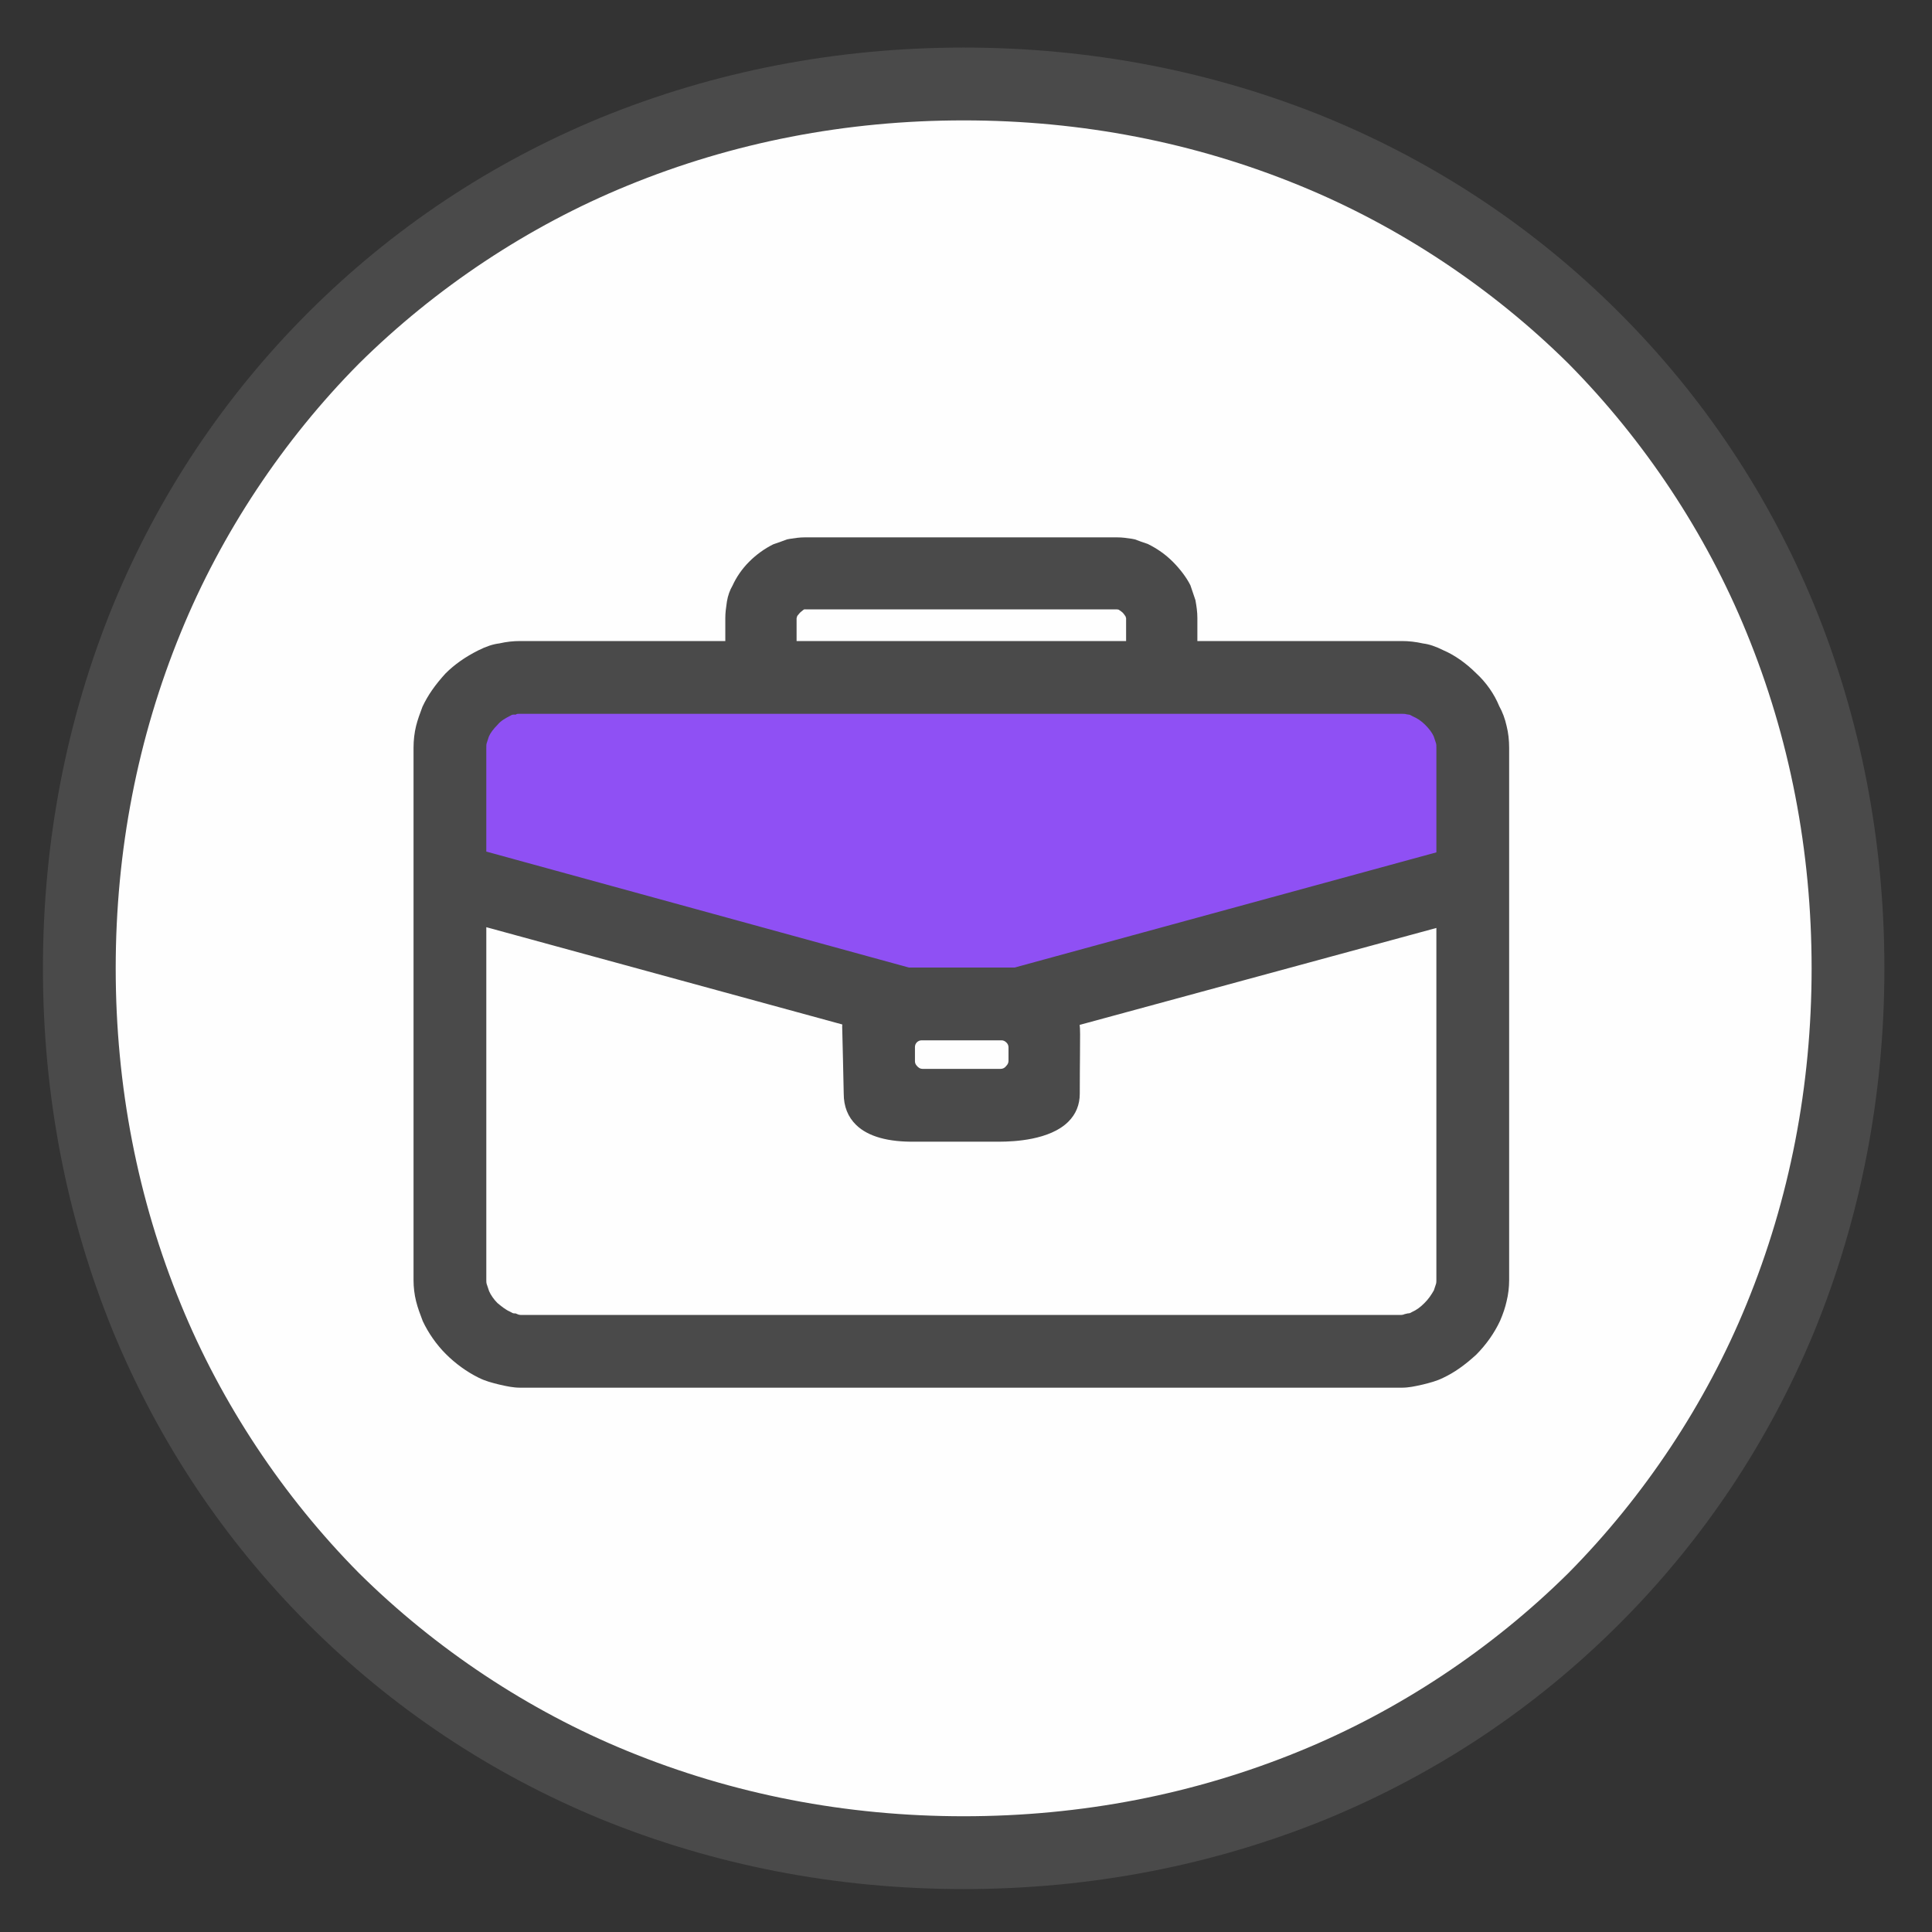 <?xml version="1.0" encoding="UTF-8"?>
<svg width="45px" height="45px" viewBox="0 0 45 45" version="1.1" xmlns="http://www.w3.org/2000/svg" xmlns:xlink="http://www.w3.org/1999/xlink">
    <rect x="0" y="0" width="45" height="45" fill="#333333" stroke="none"/>
    <!-- Generator: Sketch 56.3 (81716) - https://sketch.com -->
    <title>job </title>
    <desc>Created with Sketch.</desc>
    <g id="job-" stroke="none" stroke-width="1" fill="none" fill-rule="evenodd">
        <g id="Group-32" transform="translate(1, 1)">
            <path d="M41.52,21.554 C41.52,32.641 32.533,41.629 21.446,41.629 C10.359,41.629 1.371,32.641 1.371,21.554 C1.371,10.468 10.359,1.48 21.446,1.48 C32.533,1.48 41.52,10.468 41.52,21.554" id="Fill-1" fill="#FEFEFE"></path>
            <polygon id="Fill-3" fill="#8F50F4" points="10.032 19.134 21.392 22.583 32.982 19.352 32.982 15.626 32.183 15.067 11.376 15.067 10.032 15.626"></polygon>
            <path d="M21.446,41.304 C24.186,41.304 26.821,40.793 29.277,39.785 C31.581,38.843 33.744,37.409 35.532,35.639 C37.3,33.852 38.734,31.689 39.676,29.386 L39.676,29.386 C40.685,26.929 41.196,24.294 41.196,21.554 C41.196,18.815 40.685,16.179 39.676,13.723 C38.734,11.419 37.3,9.256 35.531,7.468 C33.744,5.7 31.581,4.266 29.277,3.324 C26.82,2.315 24.185,1.804 21.446,1.804 C18.706,1.804 16.071,2.315 13.614,3.324 C11.311,4.266 9.148,5.7 7.36,7.47 C5.591,9.256 4.158,11.419 3.215,13.722 C2.206,16.18 1.695,18.815 1.695,21.554 C1.695,24.294 2.206,26.929 3.215,29.386 C4.158,31.689 5.591,33.852 7.361,35.64 C9.148,37.409 11.31,38.843 13.614,39.785 C16.071,40.793 18.705,41.304 21.446,41.304 Z M41.257,13.095 C42.342,15.749 42.891,18.595 42.891,21.554 C42.891,24.513 42.342,27.359 41.257,30.014 C40.199,32.579 38.671,34.871 36.716,36.825 C34.762,38.78 32.47,40.308 29.906,41.366 C27.251,42.45 24.404,43 21.446,43 C18.487,43 15.641,42.45 12.986,41.366 C10.421,40.308 8.13,38.78 6.175,36.825 C4.221,34.871 2.692,32.579 1.634,30.014 C0.55,27.359 0,24.513 0,21.554 C0,18.596 0.55,15.749 1.634,13.095 C2.692,10.53 4.22,8.238 6.175,6.283 C8.13,4.329 10.421,2.801 12.986,1.743 C15.641,0.658 18.487,0.108 21.446,0.108 C24.404,0.108 27.25,0.658 29.905,1.743 C32.47,2.801 34.762,4.329 36.716,6.283 C38.671,8.238 40.199,10.53 41.257,13.095 L41.257,13.095 Z M10.886,15.671 C10.773,15.728 10.667,15.788 10.596,15.874 C10.489,15.982 10.423,16.071 10.386,16.157 L10.337,16.308 C10.327,16.336 10.327,16.374 10.327,16.419 L10.327,18.835 L20.17,21.536 L22.632,21.536 L32.456,18.853 L32.456,16.419 C32.456,16.374 32.456,16.336 32.446,16.307 L32.394,16.151 C32.353,16.061 32.289,15.977 32.197,15.884 C32.107,15.794 32.017,15.733 31.906,15.685 C31.853,15.653 31.829,15.644 31.807,15.644 L31.756,15.636 C31.727,15.626 31.689,15.626 31.645,15.626 L11.12,15.626 C11.094,15.626 11.055,15.626 11.042,15.629 L11.008,15.646 L10.976,15.644 C10.939,15.644 10.915,15.651 10.886,15.671 Z M10.327,20.596 L10.327,28.817 C10.327,28.845 10.327,28.88 10.337,28.909 L10.391,29.071 C10.429,29.16 10.504,29.269 10.586,29.35 C10.677,29.425 10.773,29.505 10.877,29.55 C10.93,29.582 10.954,29.591 10.975,29.591 L11.007,29.591 L11.05,29.609 C11.068,29.618 11.096,29.627 11.12,29.627 L31.645,29.627 C31.669,29.627 31.698,29.618 31.715,29.609 L31.791,29.591 C31.827,29.591 31.85,29.584 31.879,29.564 C31.993,29.513 32.082,29.448 32.179,29.35 C32.272,29.258 32.334,29.165 32.397,29.056 L32.446,28.909 C32.456,28.88 32.456,28.845 32.456,28.817 L32.456,20.614 L24.146,22.872 L24.148,22.88 C24.16,22.955 24.159,23.131 24.155,23.557 C24.153,23.801 24.15,24.108 24.15,24.474 C24.15,24.731 24.06,24.952 23.882,25.128 C23.452,25.555 22.617,25.591 22.286,25.592 L20.329,25.592 C19.693,25.603 19.222,25.475 18.942,25.203 C18.749,25.016 18.652,24.771 18.652,24.474 C18.652,24.365 18.616,22.91 18.616,22.91 C18.616,22.893 18.617,22.877 18.619,22.862 L10.327,20.596 Z M20.311,23.717 C20.311,23.751 20.322,23.785 20.343,23.811 C20.392,23.874 20.436,23.896 20.485,23.896 L22.307,23.896 C22.353,23.896 22.396,23.877 22.426,23.841 L22.454,23.808 C22.477,23.781 22.49,23.745 22.49,23.709 L22.49,23.395 C22.49,23.353 22.474,23.314 22.443,23.284 C22.405,23.246 22.367,23.231 22.326,23.231 L20.466,23.231 C20.423,23.231 20.382,23.249 20.352,23.281 C20.326,23.309 20.311,23.347 20.311,23.386 L20.311,23.717 Z M17.554,13.931 L25.229,13.931 L25.229,13.399 C25.223,13.384 25.219,13.37 25.216,13.357 C25.193,13.323 25.17,13.29 25.152,13.272 C25.126,13.247 25.092,13.223 25.055,13.2 L25.014,13.193 L17.752,13.193 C17.743,13.193 17.746,13.191 17.751,13.189 C17.742,13.192 17.731,13.197 17.718,13.2 C17.706,13.21 17.694,13.22 17.682,13.23 C17.664,13.244 17.647,13.257 17.632,13.272 C17.618,13.286 17.604,13.304 17.59,13.322 C17.583,13.331 17.575,13.34 17.568,13.349 C17.565,13.365 17.561,13.382 17.554,13.399 L17.554,13.931 Z M33.919,15.446 C33.996,15.584 34.055,15.741 34.093,15.915 C34.131,16.065 34.151,16.24 34.151,16.419 L34.151,28.817 C34.151,28.981 34.13,29.155 34.092,29.307 C34.061,29.449 34.012,29.596 33.94,29.764 C33.806,30.051 33.614,30.322 33.383,30.554 C33.11,30.804 32.867,30.973 32.616,31.091 C32.459,31.169 32.304,31.207 32.154,31.245 L32.106,31.256 C31.954,31.29 31.811,31.322 31.645,31.322 L11.12,31.322 C10.954,31.322 10.811,31.29 10.659,31.256 L10.616,31.246 C10.461,31.207 10.306,31.169 10.146,31.088 C9.871,30.952 9.607,30.76 9.383,30.536 C9.166,30.319 8.975,30.046 8.846,29.769 C8.786,29.612 8.729,29.461 8.691,29.307 C8.653,29.155 8.632,28.981 8.632,28.817 L8.632,16.419 C8.632,16.24 8.653,16.065 8.691,15.91 C8.728,15.761 8.783,15.613 8.839,15.464 C8.963,15.197 9.132,14.955 9.377,14.686 C9.589,14.475 9.838,14.3 10.145,14.146 C10.328,14.055 10.482,14.004 10.631,13.986 C10.797,13.948 10.952,13.931 11.12,13.931 L15.894,13.931 L15.894,13.391 C15.894,13.271 15.909,13.166 15.926,13.049 L15.932,13.007 C15.955,12.87 16,12.744 16.062,12.64 C16.15,12.444 16.286,12.247 16.447,12.086 C16.614,11.919 16.804,11.781 17.011,11.678 C17.138,11.633 17.243,11.599 17.33,11.564 L17.391,11.552 C17.523,11.531 17.629,11.516 17.752,11.516 L25.014,11.516 C25.136,11.516 25.243,11.531 25.362,11.549 L25.436,11.564 C25.522,11.599 25.627,11.633 25.732,11.669 C25.96,11.781 26.151,11.918 26.319,12.086 C26.493,12.261 26.639,12.456 26.727,12.633 L26.844,12.979 C26.869,13.117 26.889,13.251 26.889,13.391 L26.889,13.931 L31.645,13.931 C31.812,13.931 31.968,13.948 32.149,13.988 C32.283,14.004 32.438,14.055 32.619,14.146 C32.877,14.256 33.144,14.443 33.383,14.681 C33.613,14.892 33.805,15.165 33.919,15.446 Z" id="Combined-Shape" fill="#4A4A4A"></path>
        </g>
    </g>
</svg>
